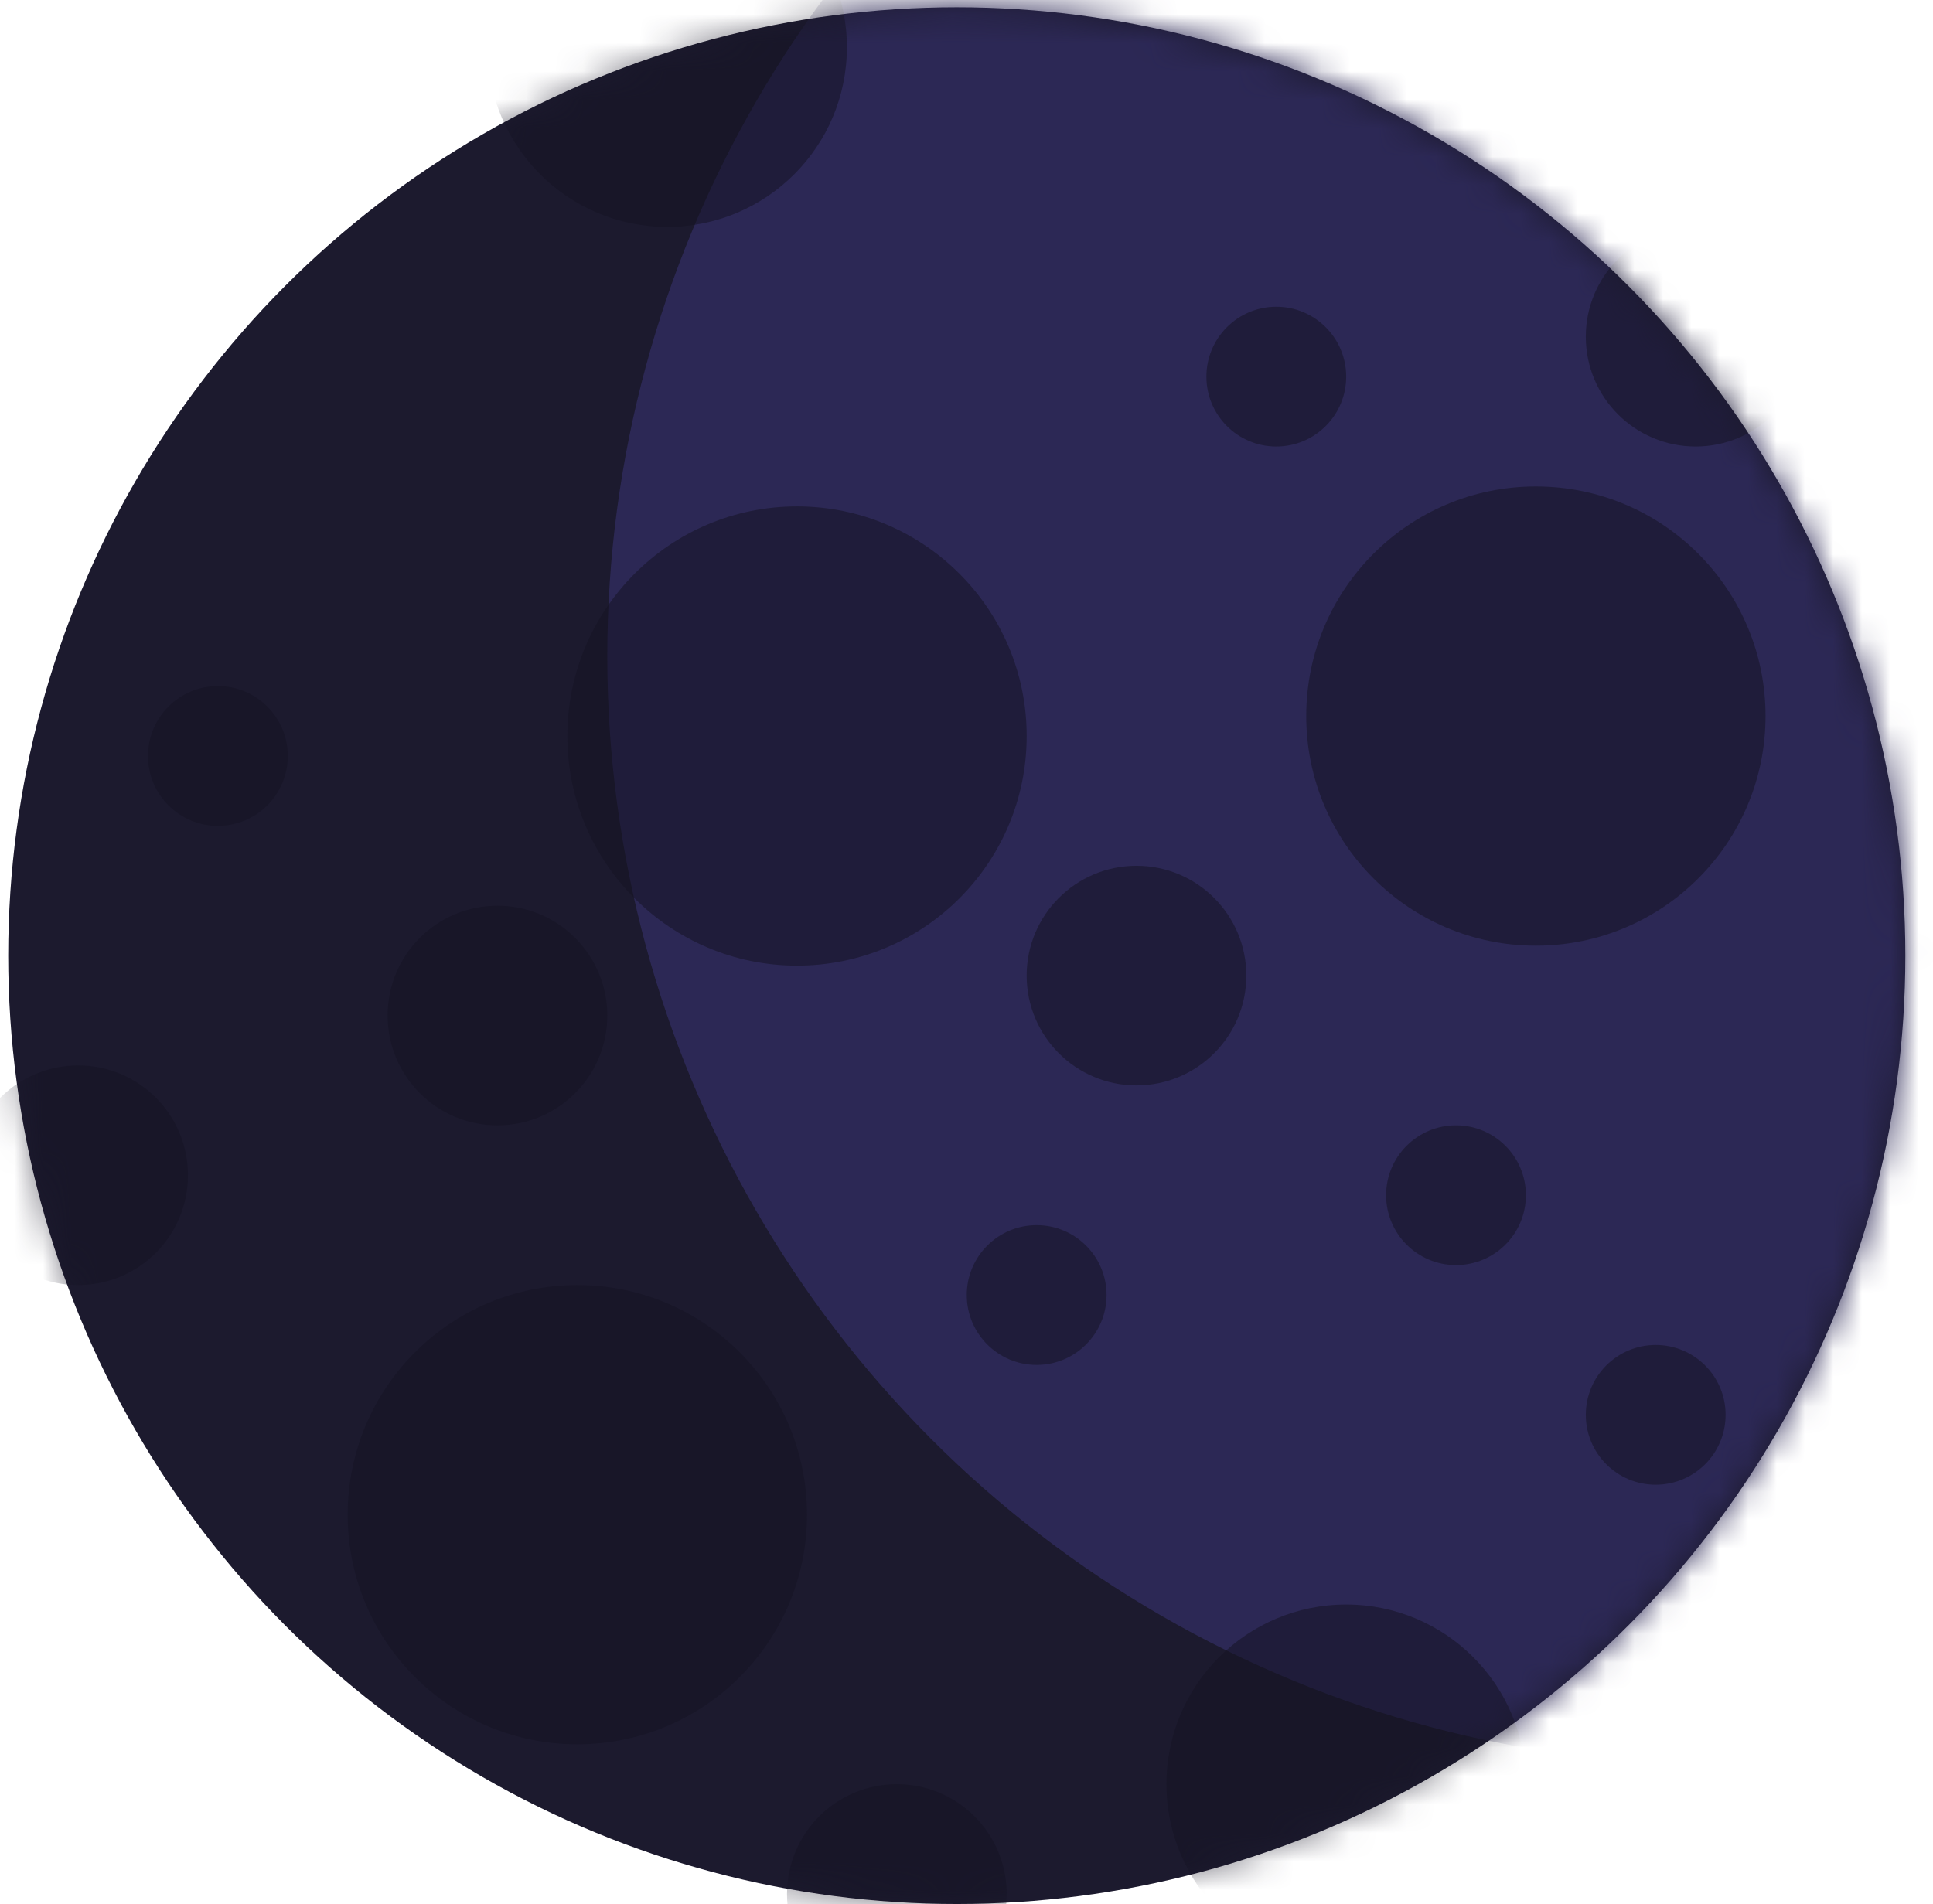 <svg width="68" height="67" viewBox="0 0 68 67" fill="none" xmlns="http://www.w3.org/2000/svg">
<circle cx="33.658" cy="33.625" r="33.369" fill="#1C1A2E"/>
<mask id="mask0_167_1702" style="mask-type:luminance" maskUnits="userSpaceOnUse" x="0" y="0" width="68" height="67">
<circle cx="33.658" cy="33.625" r="33.369" fill="white"/>
</mask>
<g mask="url(#mask0_167_1702)">
<circle cx="60.353" cy="23.087" r="38.989" fill="#2C2855"/>
<circle opacity="0.541" cx="23.471" cy="1.661" r="6.322" fill="#161424"/>
<circle opacity="0.541" cx="47.356" cy="62.778" r="6.322" fill="#161424"/>
<circle opacity="0.541" cx="28.038" cy="25.897" r="8.079" fill="#161424"/>
<circle opacity="0.541" cx="20.31" cy="53.295" r="8.079" fill="#161424"/>
<circle opacity="0.541" cx="54.03" cy="25.195" r="8.079" fill="#161424"/>
<circle opacity="0.541" cx="36.468" cy="45.567" r="2.459" fill="#161424"/>
<circle opacity="0.541" cx="51.22" cy="42.054" r="2.459" fill="#161424"/>
<circle opacity="0.541" cx="44.898" cy="13.252" r="2.459" fill="#161424"/>
<circle opacity="0.541" cx="7.665" cy="26.599" r="2.459" fill="#161424"/>
<circle opacity="0.541" cx="58.245" cy="49.782" r="2.459" fill="#161424"/>
<circle opacity="0.541" cx="17.5" cy="35.732" r="3.864" fill="#161424"/>
<circle opacity="0.541" cx="59.65" cy="11.847" r="3.864" fill="#161424"/>
<circle opacity="0.541" cx="39.98" cy="34.327" r="3.864" fill="#161424"/>
<circle opacity="0.541" cx="31.55" cy="66.642" r="3.864" fill="#161424"/>
<circle opacity="0.541" cx="2.748" cy="41.352" r="3.864" fill="#161424"/>
</g>
</svg>
